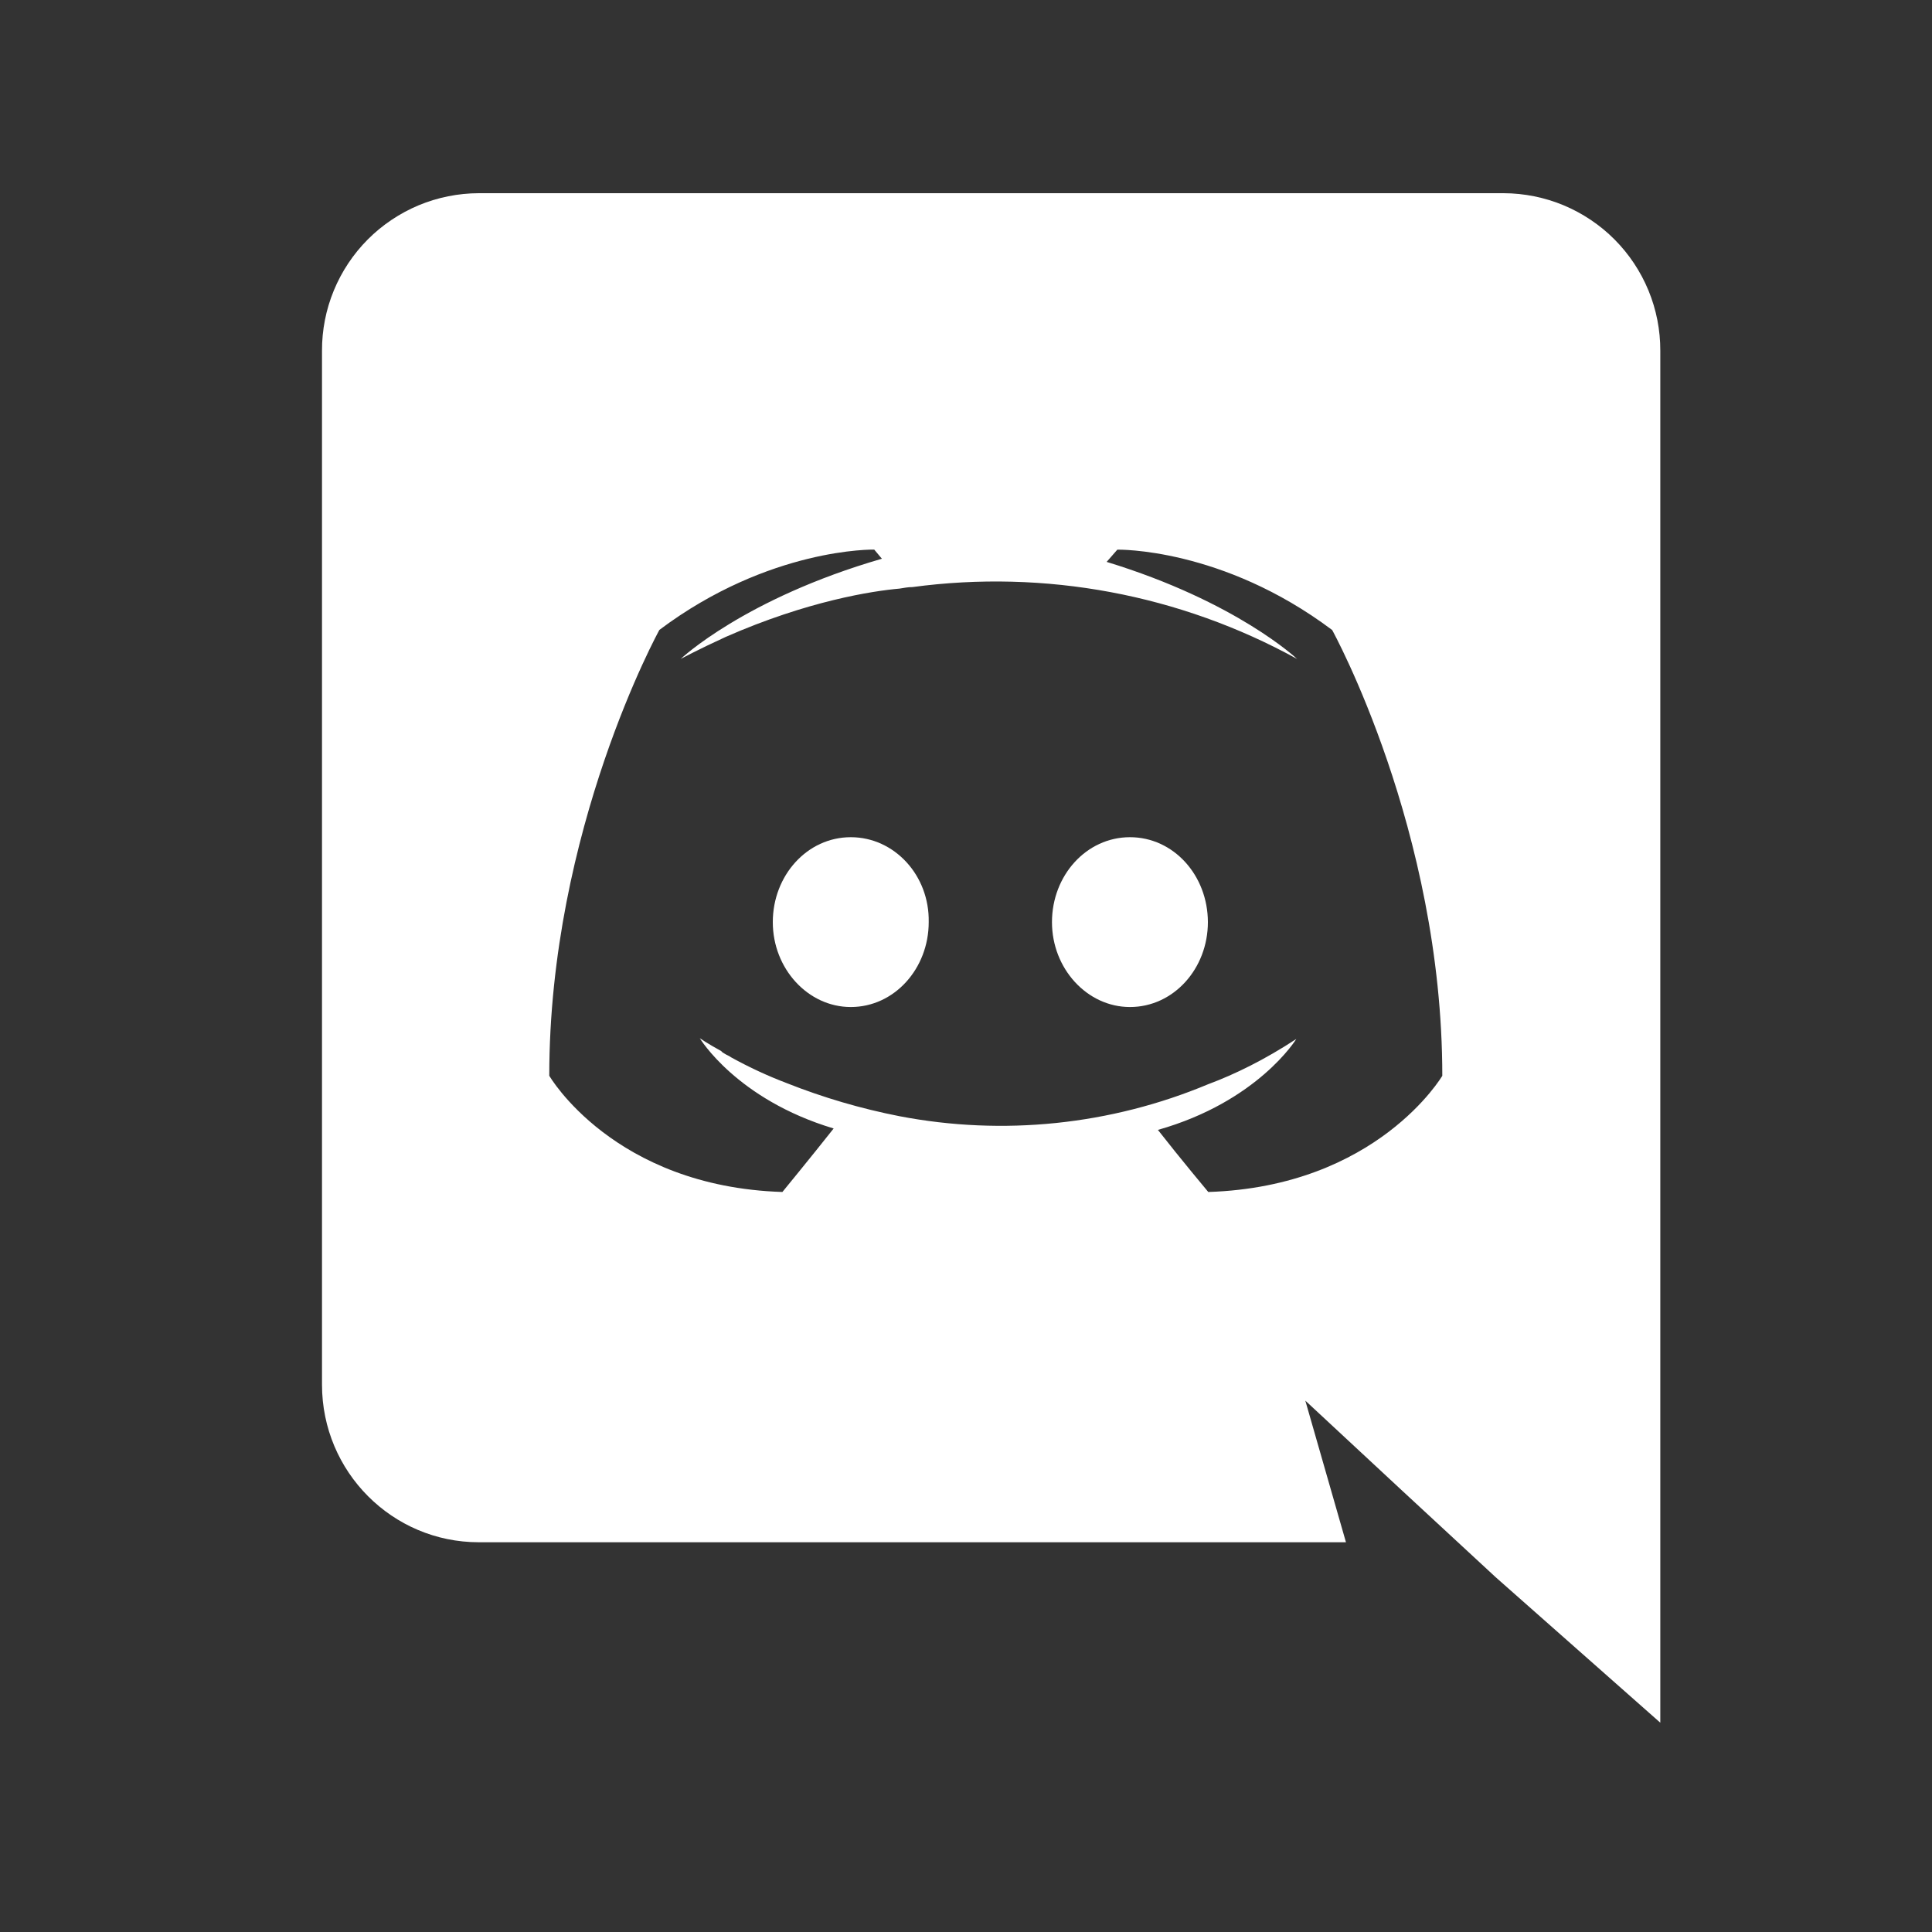 <svg width="30" height="30" viewBox="0 0 30 30" fill="none" xmlns="http://www.w3.org/2000/svg">
<rect x="0" y="0" width="30" height="30" fill="#333333" stroke="none"/>
<path d="M13.211 13C12.534 13 12 13.594 12 14.319C12 15.041 12.546 15.637 13.211 15.637C13.887 15.637 14.421 15.041 14.421 14.319C14.435 13.592 13.887 13 13.211 13ZM17.546 13C16.869 13 16.335 13.594 16.335 14.319C16.335 15.041 16.881 15.637 17.546 15.637C18.223 15.637 18.756 15.041 18.756 14.319C18.755 13.592 18.223 13 17.546 13Z" fill="white"/>
<path d="M23.348 3H7.434C7.113 3.001 6.796 3.065 6.5 3.188C6.205 3.312 5.936 3.492 5.71 3.719C5.484 3.946 5.305 4.216 5.183 4.512C5.061 4.808 4.999 5.126 5 5.446V21.501C5 22.855 6.093 23.948 7.434 23.948H20.9L20.269 21.749L21.79 23.163L23.226 24.492L25.781 26.75V5.446C25.782 5.126 25.72 4.808 25.598 4.512C25.476 4.216 25.297 3.946 25.071 3.719C24.845 3.492 24.576 3.312 24.281 3.188C23.985 3.065 23.668 3.001 23.348 3V3ZM18.762 18.509C18.762 18.509 18.335 17.999 17.98 17.545C19.535 17.105 20.129 16.133 20.129 16.133C19.641 16.453 19.179 16.68 18.762 16.835C17.247 17.469 15.578 17.642 13.965 17.332C13.369 17.215 12.785 17.044 12.22 16.82C11.922 16.707 11.633 16.573 11.354 16.419C11.318 16.392 11.283 16.383 11.248 16.359C11.229 16.35 11.212 16.337 11.199 16.321C10.985 16.204 10.866 16.121 10.866 16.121C10.866 16.121 11.436 17.071 12.945 17.523C12.589 17.973 12.149 18.509 12.149 18.509C9.525 18.425 8.529 16.704 8.529 16.704C8.529 12.88 10.239 9.781 10.239 9.781C11.949 8.498 13.575 8.534 13.575 8.534L13.694 8.676C11.556 9.295 10.57 10.232 10.57 10.232C10.57 10.232 10.832 10.09 11.271 9.889C12.541 9.331 13.55 9.176 13.966 9.14C14.037 9.129 14.098 9.116 14.169 9.116C16.228 8.839 18.322 9.23 20.141 10.232C20.141 10.232 19.203 9.342 17.184 8.725L17.35 8.535C17.35 8.535 18.977 8.499 20.686 9.783C20.686 9.783 22.396 12.881 22.396 16.705C22.396 16.704 21.387 18.425 18.762 18.509V18.509Z" fill="white"/>
</svg>

